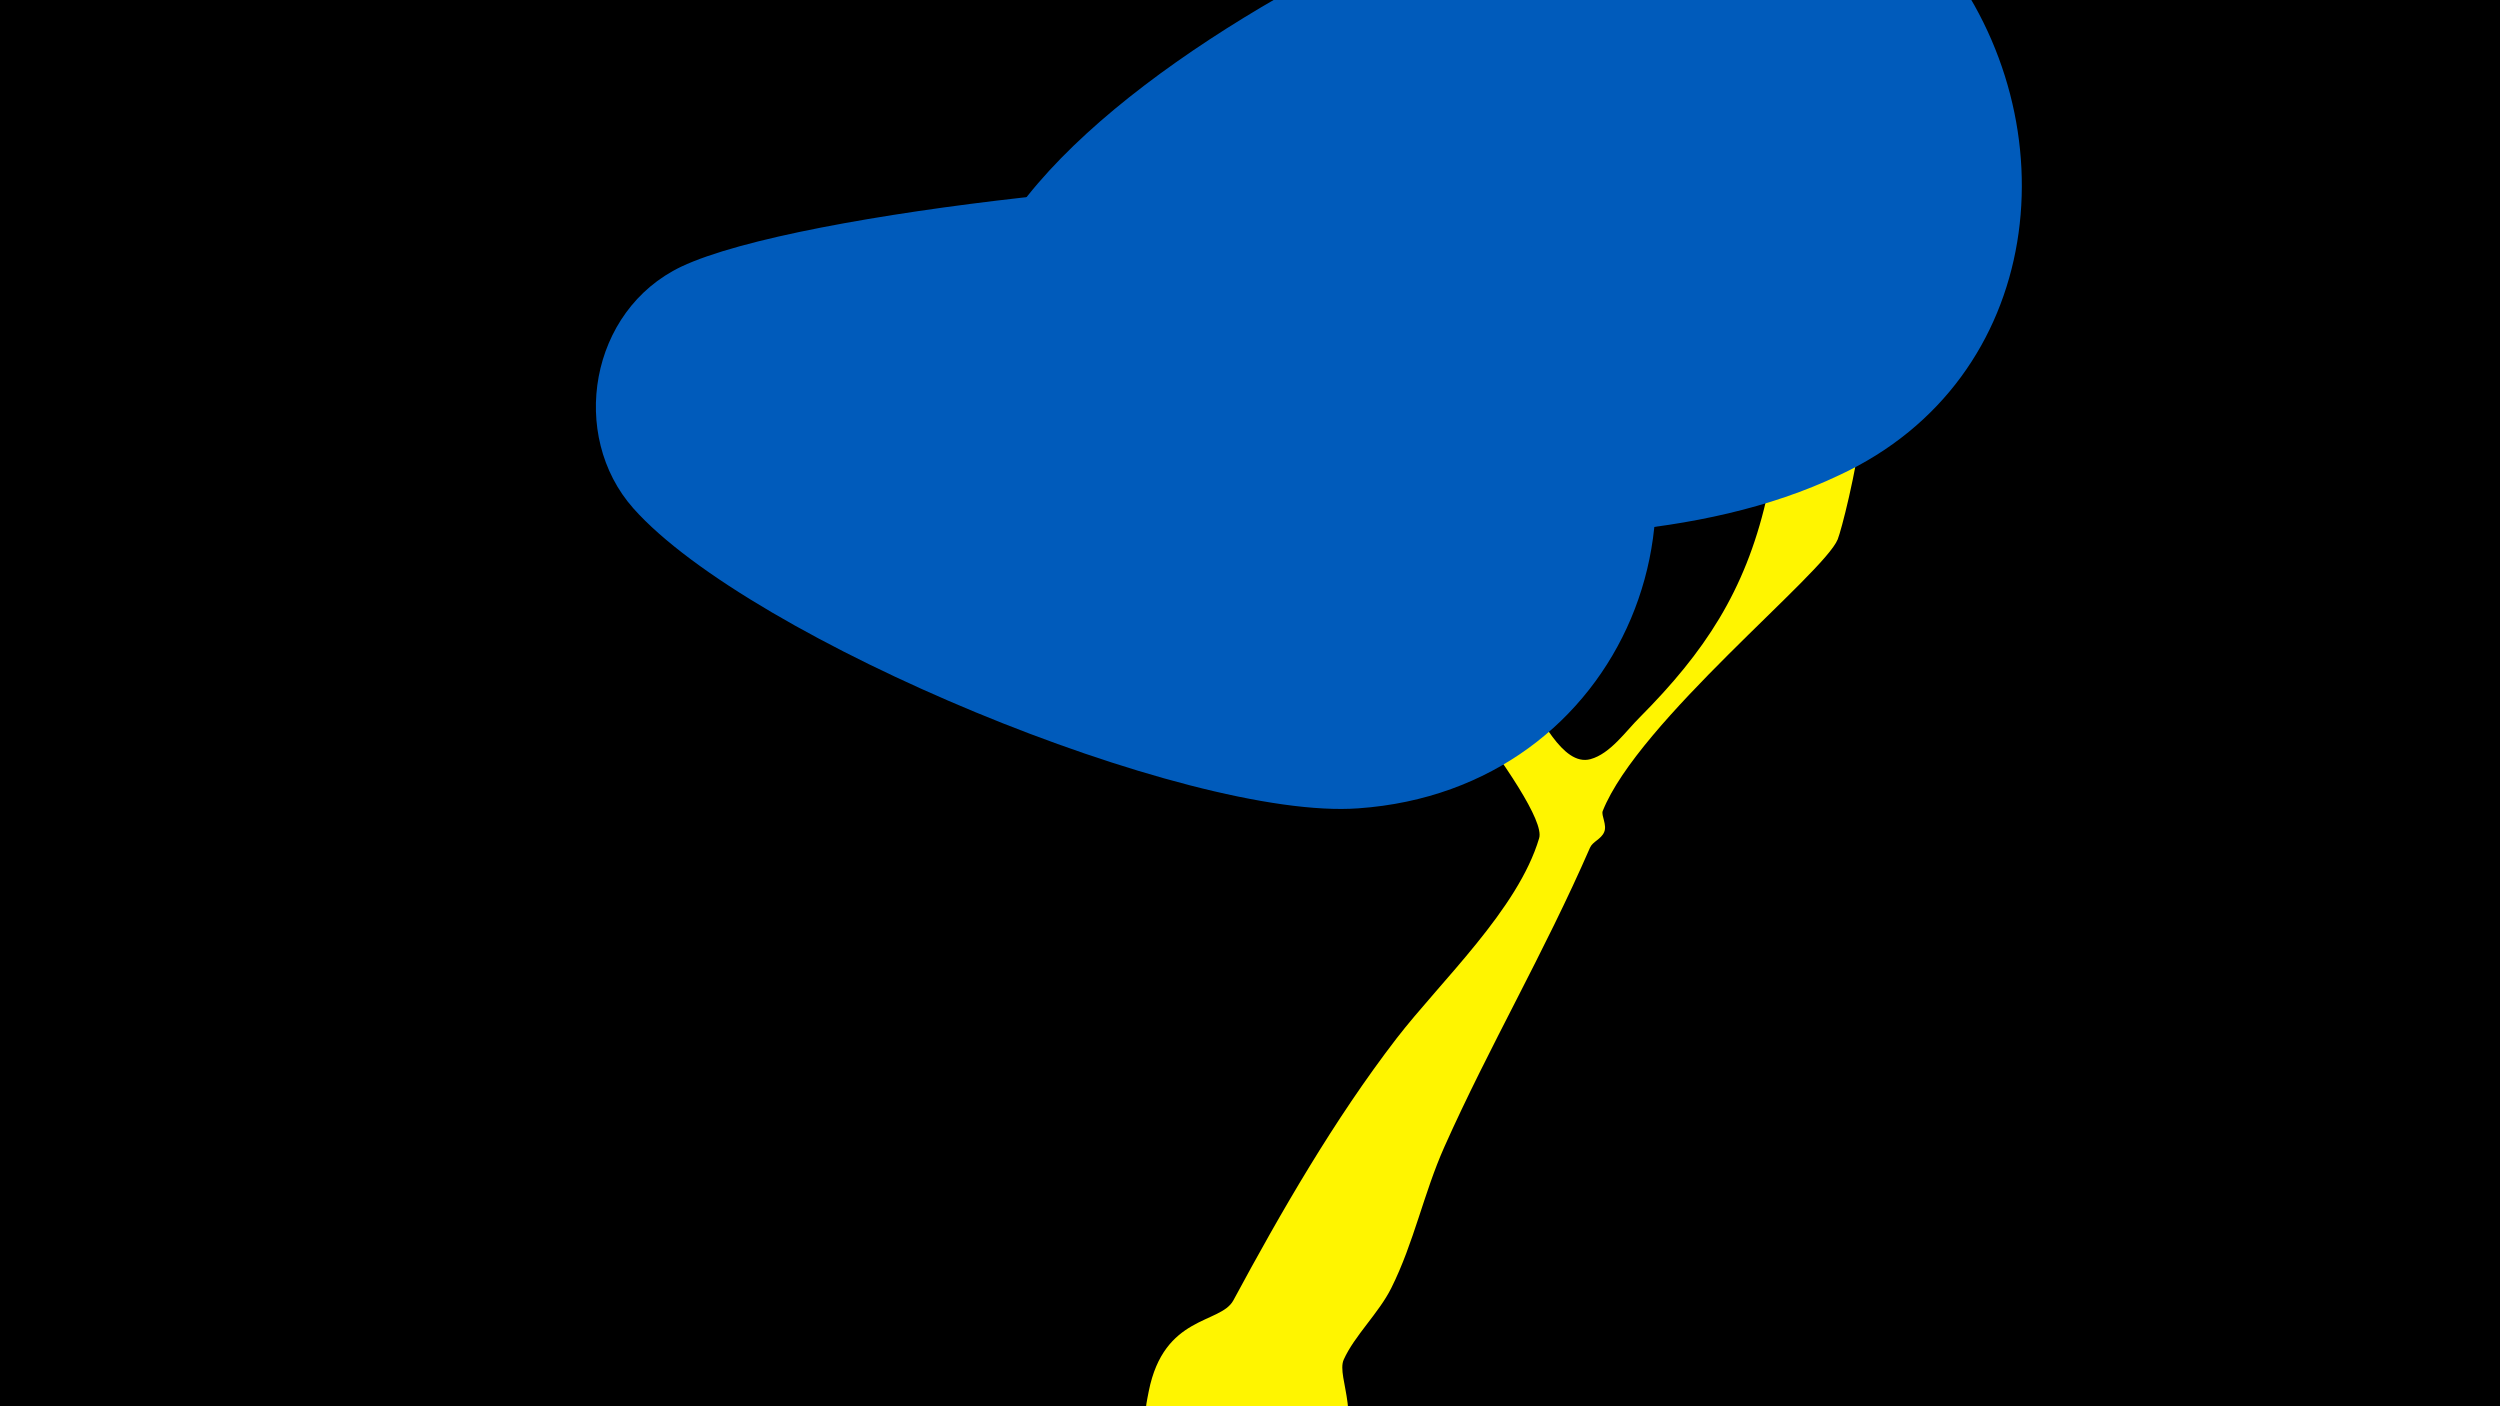 <svg width="1200" height="675" viewBox="-500 -500 1200 675" xmlns="http://www.w3.org/2000/svg"><path d="M-500-500h1200v675h-1200z" fill="#000"/><path d="M51.4 167.8c7.3-36.7 34.4-32.2 40.6-43.6 22.9-42.5 48.4-86.8 78.3-125.7 21.3-27.6 58.4-62 68.5-96.2 4.8-16.2-75.6-111.2-89.6-128.8-3-3.8-67.7-79.4-55.3-80.5 5.6-0.5 34.4 38 38.5 42.6 31.5 34.8 69.7 62.6 99.8 98.6 6.8 8.2 17.6 33.9 31.2 30.2 9.6-2.6 17.1-13.6 23.8-20.2 31.1-31.3 50.3-60.4 60.5-103.9 9.2-39.3-3.2-127.9 39.1-101.4 22.9 14.4-1.2 111.2-4.7 120-6.6 16.4-95.8 87.6-112.8 130.4-0.8 2.1 2.2 6.7 0.7 10.1-1.5 3.5-5.5 4.5-6.8 7.5-22.1 50.7-48.4 95.4-69.9 143.6-9.9 22.2-14.6 46-25.5 67.8-6 12-17.7 22.9-22.8 34.3-3.9 8.6 10.7 29.7-5.6 51.7-26.5 35.8-98.4 15.9-88.7-32.9z"  fill="#fff500" /><path d="M432-521c-31-31-65-54-109-56-90-4-444 165-338 285 38 43 120 44 172 47 72 5 159 5 226-27 99-46 112-169 49-249z"  fill="#005bbb" /><path d="M260-361c-30-30-63-45-105-51-58-8-271 13-328 40-44 21-54 81-23 116 56 63 266 150 348 144 128-9 185-151 108-249z"  fill="#005bbb" /></svg>